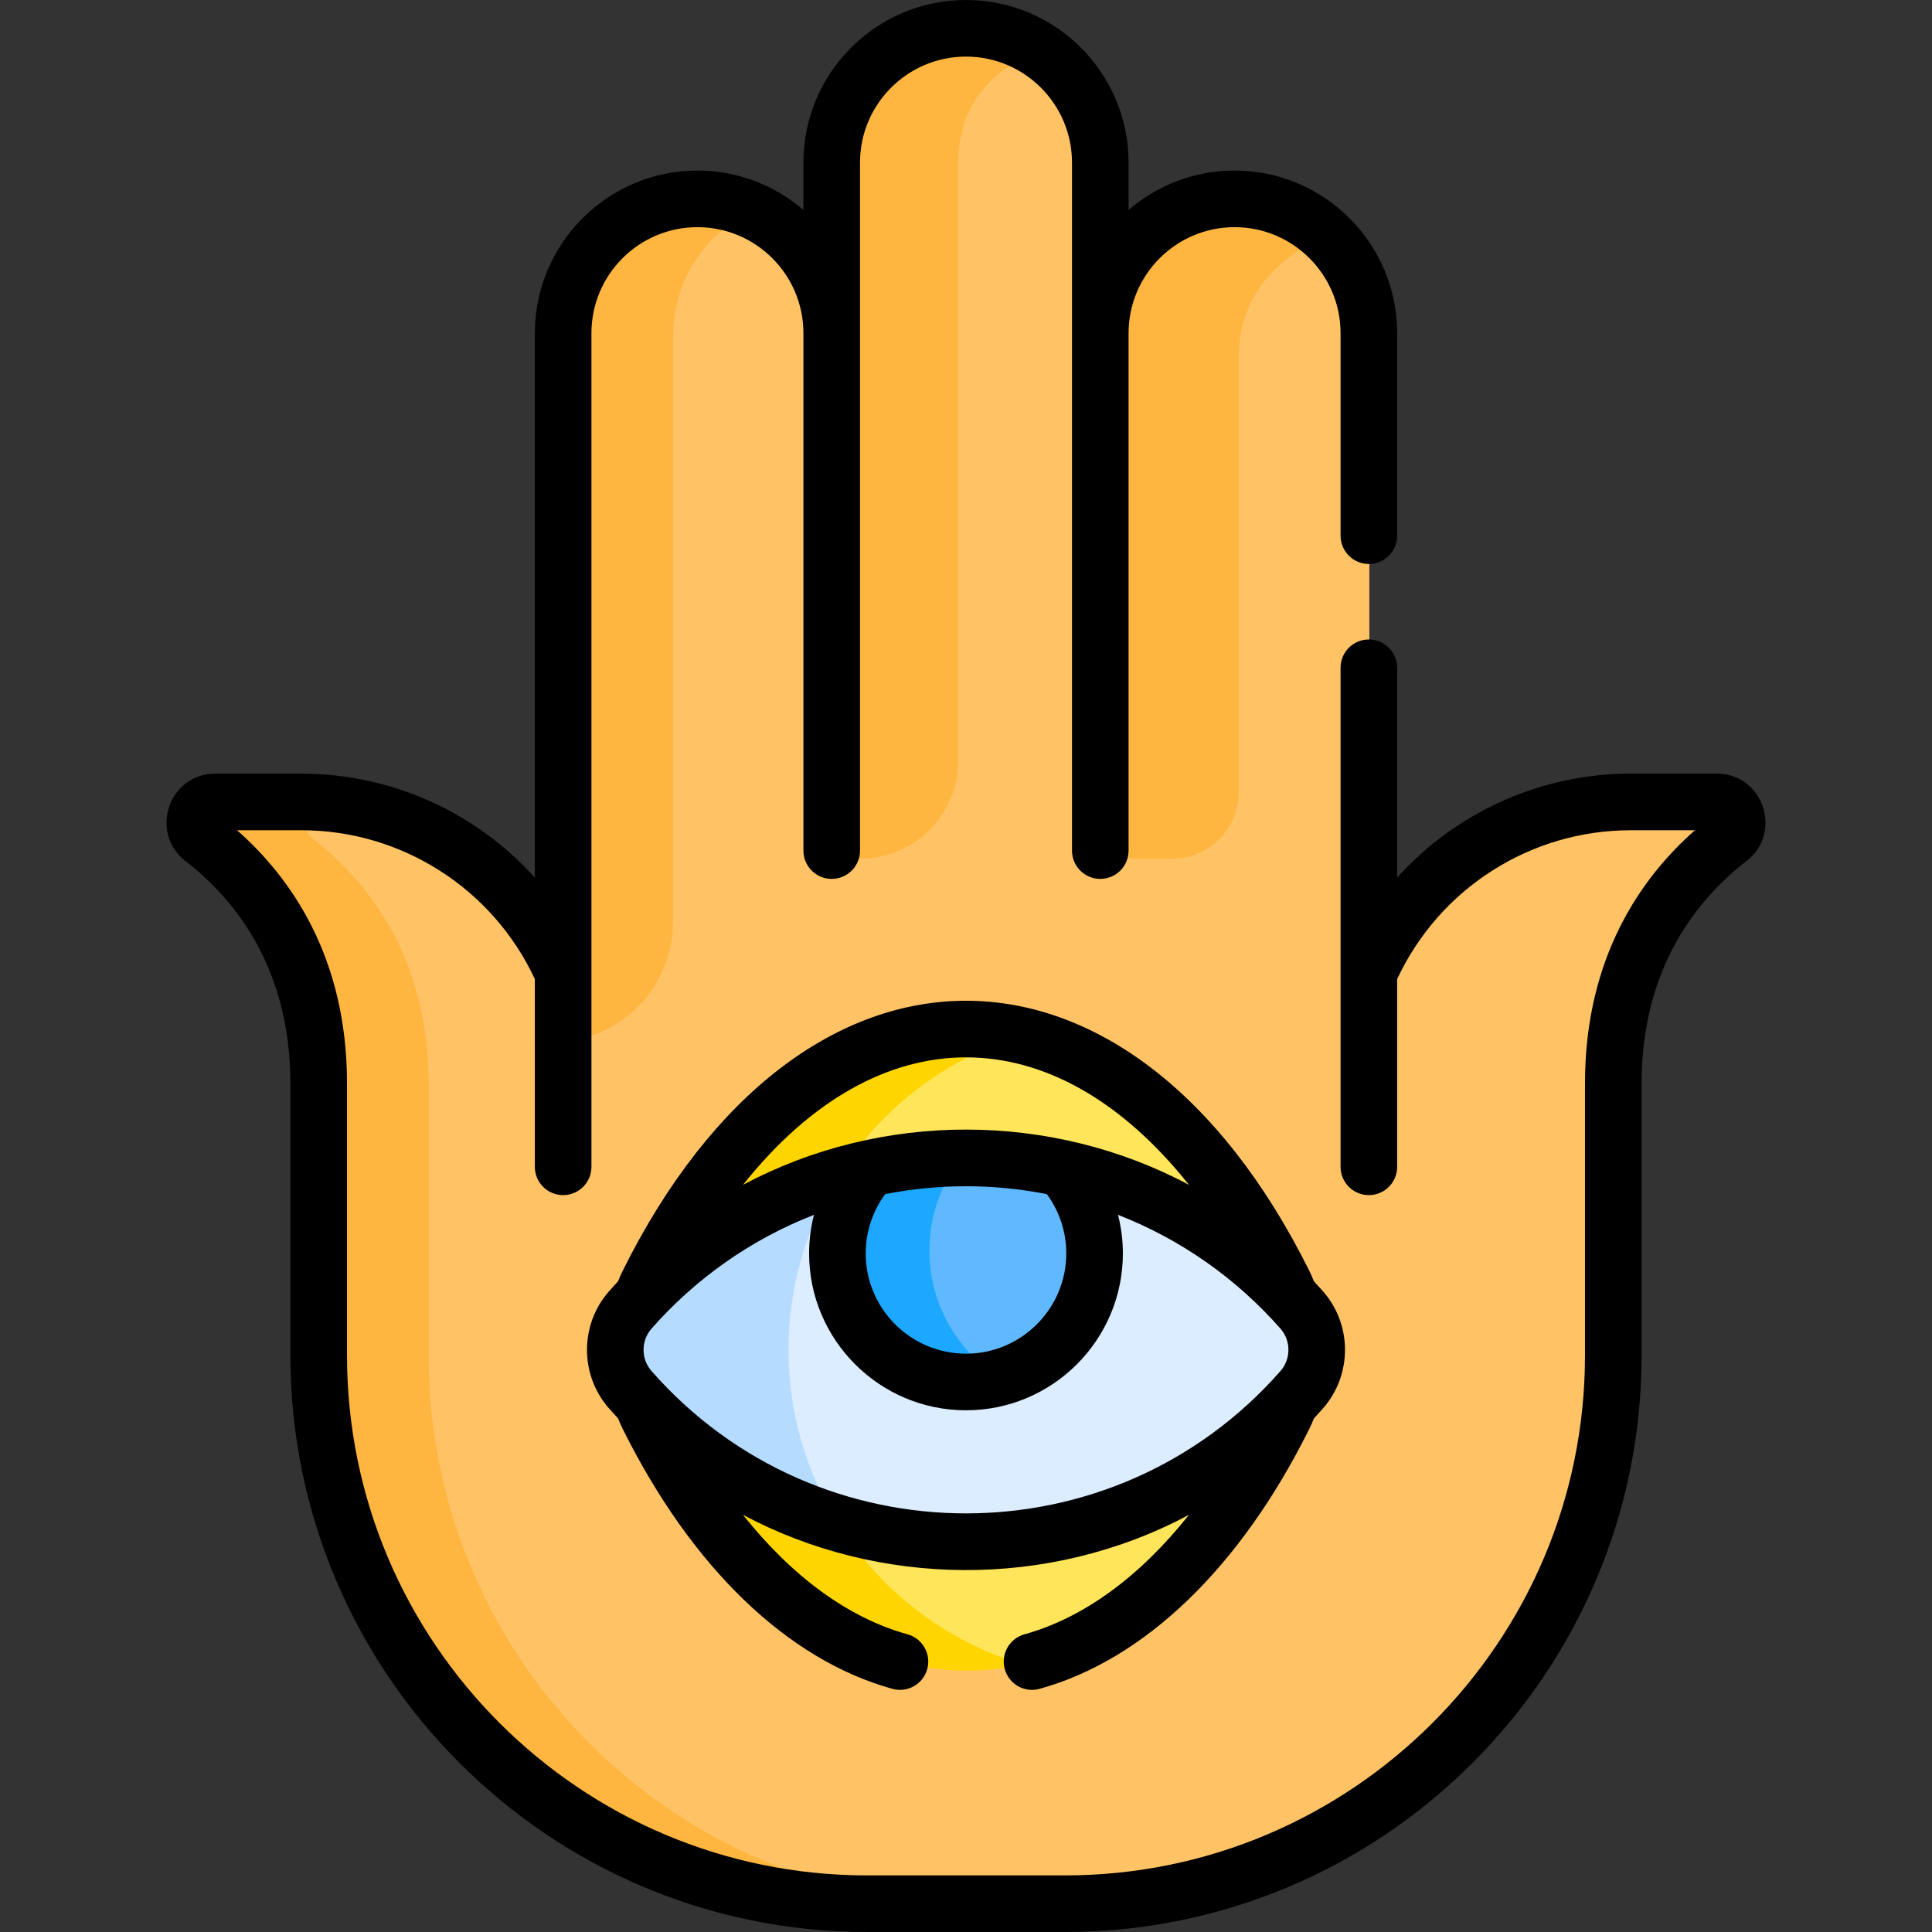 <svg id="Capa_1" enable-background="new 0 0 512.002 512.002" height="512" viewBox="0 0 512.002 512.002" width="512" xmlns="http://www.w3.org/2000/svg"><rect x="0" y="0" width="512.002" height="512.002" fill="#333333" stroke="none"/><g><g><path d="m455.099 212.524h-22.832c-21.339 0-40.609 8.825-54.375 23.021l-.896 3.485-9.042 10.25-5.063-2v-3.014-155.276c0-19.955-16.331-36.665-36.282-36.283-7.407.142-14.256 2.553-19.893 6.559l-1.263 3.807-12.167 26-1.57-.784v-19.3-25.199c0-19.955-16.331-36.666-36.282-36.284-19.334.37-34.893 16.158-34.893 35.581v20.735 24.466l-3.755.118-9.164-20.75-2.081-8.39c-5.636-4.006-12.485-6.417-19.892-6.559-19.951-.382-36.282 16.328-36.282 36.283v155.277l-.077 1.497-.67 2.475-2.75 2.667-10.333-11.417-1.169-3.943c-13.767-14.197-33.037-23.022-54.375-23.022h-22.832c-5.199 0-7.382 6.566-3.268 9.745 13.609 10.513 30.698 30.542 30.698 64.843v72.088c0 80.248 65.054 145.302 145.302 145.302h52.473c80.249 0 145.302-65.054 145.302-145.302v-72.088c0-34.301 17.09-54.33 30.698-64.843 4.115-3.179 1.932-9.745-3.267-9.745z" fill="#ffc365"/><g fill="#ffb640"><path d="m328.287 209.906v-115c0-18.949 13.208-28.081 23.304-32.299-6.52-6.256-15.323-10.085-24.982-9.9-7.407.142-14.256 2.553-19.893 6.559l-1.263 3.807-6.236 13.327v151.172h11.404c9.757 0 17.666-7.909 17.666-17.666z"/><path d="m113.591 359.2v-72.088c0-34.301-17.09-54.331-30.699-64.844-3.742-2.891-2.264-8.569 1.944-9.574-1.603-.101-3.215-.17-4.844-.17h-22.831c-5.199 0-7.382 6.566-3.268 9.745 13.609 10.513 30.698 30.542 30.698 64.843v72.088c0 80.248 65.054 145.302 145.302 145.302h29c-80.248 0-145.302-65.054-145.302-145.302z"/><path d="m141.868 276.134h4.634c17.599 0 31.866-14.267 31.866-31.867v-143.028-12.229c0-14.594 8.616-27.471 21.134-33.181-4.244-1.908-8.919-3.027-13.852-3.122-19.951-.382-36.282 16.328-36.282 36.283v155.277l-.077 1.497-.67 2.475-2.75 2.667-4.002-4.422v29.65z"/></g><path d="m340.368 340.065c-18.267-36.725-44.114-61.391-73.224-66.407-34.734 12.142-59.654 45.188-59.654 84.065s24.92 71.923 59.654 84.065c29.111-5.016 54.957-29.682 73.224-66.407.558-1.123 1.045-2.315 1.479-3.546v-28.224c-.434-1.231-.92-2.423-1.479-3.546z" fill="#ffe559"/><path d="m208.954 357.724c0-39.328 26.102-72.555 61.925-83.316-4.827-1.121-9.749-1.712-14.749-1.712-33.575 0-63.697 26.072-84.239 67.369-.558 1.122-1.044 2.315-1.479 3.546v28.224c.434 1.231.921 2.424 1.479 3.546 20.541 41.297 50.664 67.369 84.239 67.369 5 0 9.922-.591 14.749-1.712-35.823-10.76-61.925-43.986-61.925-83.314z" fill="#ffd500"/><path d="m345.107 347.16c-16.331-18.595-38.396-32.026-63.433-37.534l-3.053 2.363h-45.5l-2.535-2.363c-3.267.719-6.479 1.579-9.639 2.561-7.877 13.352-12.411 28.912-12.411 45.536 0 16.63 4.536 32.193 12.418 45.548 11.113 3.454 22.926 5.317 35.176 5.317 35.464 0 67.28-15.597 88.977-40.302 5.314-6.049 5.314-15.075 0-21.126z" fill="#dbedff"/><path d="m208.954 357.724c0-16.832 4.786-32.544 13.063-45.859-21.497 6.46-40.425 18.854-54.865 35.295-5.314 6.051-5.314 15.077 0 21.127 14.442 16.444 33.37 28.844 54.87 35.304-8.28-13.317-13.068-29.032-13.068-45.867z" fill="#b5dcff"/><path d="m281.674 309.626c-8.227-1.81-16.773-2.767-25.544-2.767-.853 0-1.702.017-2.551.035-4.978 6.831-7.929 15.231-7.929 24.33 0 14.199 7.165 26.704 18.059 34.162 15.17-3.447 26.497-17.006 26.497-33.219-.001-8.645-3.227-16.533-8.532-22.541z" fill="#60b9fe"/><path d="m246.304 331.406c0-9.25 3.153-17.755 8.427-24.528-8.28.096-16.357 1.035-24.146 2.748-5.306 6.008-8.531 13.896-8.531 22.541 0 18.819 15.256 34.075 34.075 34.075 2.998 0 5.905-.391 8.675-1.118-11.119-7.102-18.5-19.544-18.5-33.718z" fill="#1ca8ff"/><path d="m255.435 7.507c-19.334.37-34.893 16.158-34.893 35.581v20.735 24.466l-3.755.118-3.745-8.479v147.646h14.912c14.359 0 26-11.641 26-26v-158.335c0-18.792 13.055-26.616 21.646-29.734-5.777-3.9-12.718-6.141-20.165-5.998z" fill="#ffb640"/></g><g><path d="m271.499 433.108c-3.991 1.105-6.331 5.238-5.226 9.23 1.106 3.995 5.24 6.331 9.229 5.226 27.83-7.708 53.205-32.156 71.451-68.841.441-.887.853-1.823 1.247-2.821.815-.877 1.621-1.764 2.414-2.667 7.766-8.843 7.766-22.181 0-31.024h-.001c-.792-.902-1.597-1.789-2.412-2.665-.395-.998-.806-1.935-1.247-2.821-47.455-95.405-134.505-95.296-181.906-.001-.441.887-.853 1.825-1.248 2.824-.814.876-1.619 1.762-2.411 2.664-7.768 8.844-7.768 22.182-.001 31.025.792.902 1.597 1.789 2.412 2.665.394.997.805 1.934 1.247 2.821 18.247 36.686 43.623 61.135 71.451 68.842 3.992 1.106 8.124-1.235 9.229-5.226 1.105-3.992-1.234-8.125-5.226-9.23-15.642-4.332-30.565-15.271-43.601-31.664 35.739 19.07 80.764 19.975 118.199 0-13.033 16.39-27.959 27.331-43.6 31.663zm-98.84-69.77c-2.811-3.201-2.811-8.028.001-11.229 11.447-13.034 26.113-23.552 43.052-30.164-.842 3.317-1.287 6.746-1.287 10.222 0 22.925 18.65 41.575 41.575 41.575s41.575-18.65 41.575-41.575c0-3.476-.445-6.905-1.287-10.222 16.583 6.472 31.346 16.832 43.054 30.163 2.81 3.201 2.81 8.028 0 11.229-44.163 50.288-122.488 50.32-166.683.001zm109.917-31.171c0 14.654-11.922 26.575-26.575 26.575s-26.575-11.921-26.575-26.575c0-5.674 1.815-11.168 5.15-15.709 14.078-2.776 28.653-2.799 42.851 0 3.334 4.542 5.149 10.035 5.149 15.709zm32.52-18.166c-36.461-19.453-81.44-19.609-118.191 0 35.806-44.998 82.301-45.102 118.191 0z"/><path d="m229.764 512.002h52.473c84.256 0 152.803-68.546 152.803-152.802v-72.088c0-30.938 15.099-49.103 27.765-58.894 9.775-7.557 4.495-23.194-7.862-23.194h-22.805c-23.984 0-46.34 10.314-61.875 27.553v-55.614c0-4.142-3.357-7.5-7.5-7.5s-7.5 3.358-7.5 7.5v132.259c0 4.142 3.357 7.5 7.5 7.5s7.5-3.358 7.5-7.5v-49.753c11.2-24.009 35.316-39.444 61.875-39.444h17.04c-14.193 12.492-29.138 33.6-29.138 67.088v72.087c0 75.984-61.818 137.802-137.803 137.802h-52.473c-75.984 0-137.802-61.818-137.802-137.802v-72.088c0-33.488-14.945-54.596-29.139-67.088h17.04c26.559 0 50.675 15.435 61.875 39.444v49.753c0 4.142 3.357 7.5 7.5 7.5s7.5-3.358 7.5-7.5c0-3.898 0-219.449 0-220.934 0-15.488 12.6-28.088 28.087-28.088s28.088 12.6 28.088 28.088v137.131c0 4.142 3.357 7.5 7.5 7.5s7.5-3.358 7.5-7.5c0-21.606 0-176.689 0-182.332 0-15.487 12.6-28.087 28.087-28.087s28.088 12.6 28.088 28.087v182.332c0 4.142 3.357 7.5 7.5 7.5s7.5-3.358 7.5-7.5v-137.13c0-15.488 12.6-28.088 28.087-28.088s28.087 12.6 28.087 28.088v53.674c0 4.142 3.357 7.5 7.5 7.5s7.5-3.358 7.5-7.5v-53.674c0-23.759-19.329-43.088-43.087-43.088-10.721 0-20.539 3.936-28.087 10.438v-12.551c.001-23.758-19.328-43.087-43.087-43.087-23.758 0-43.087 19.329-43.087 43.087v12.551c-7.548-6.502-17.367-10.438-28.088-10.438-23.758 0-43.087 19.329-43.087 43.088v144.289c-15.535-17.239-37.891-27.553-61.875-27.553h-22.804c-12.354 0-17.64 15.636-7.863 23.194 12.667 9.791 27.766 27.956 27.766 58.894v72.088c0 84.256 68.547 152.802 152.801 152.802z"/></g></g></svg>